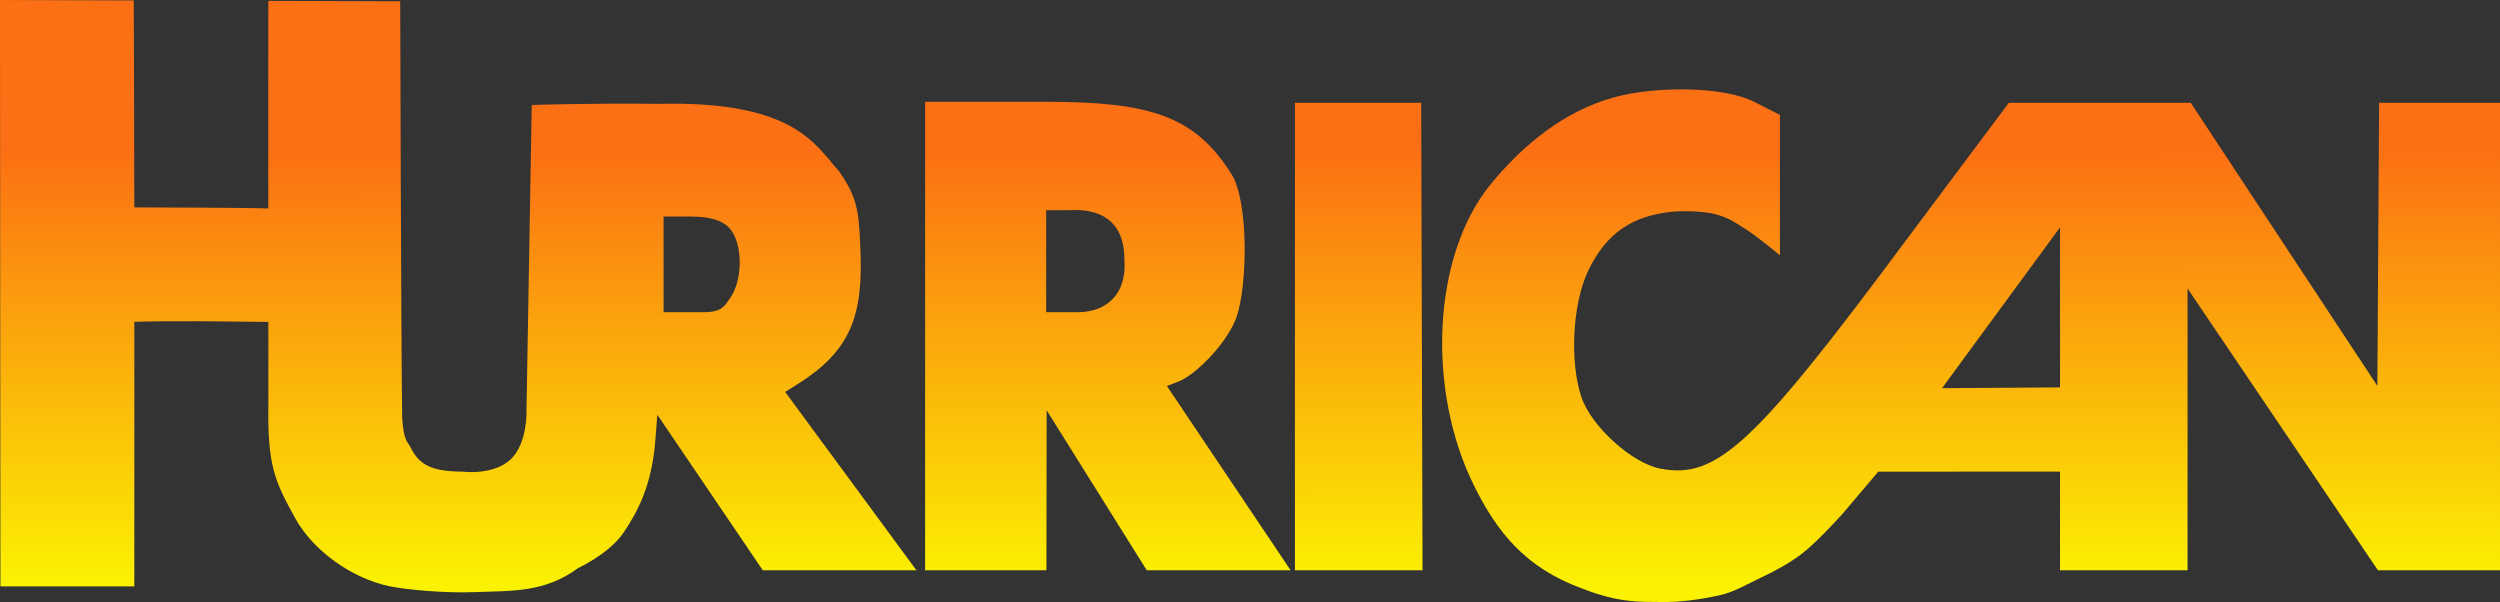 <svg height="44.246mm" viewBox="0 0 392.068 94.413" width="183.738mm" xmlns="http://www.w3.org/2000/svg" xmlns:xlink="http://www.w3.org/1999/xlink"><rect x="0" y="0" width="392.068" height="94.413" fill="#333333" stroke="none"/><linearGradient id="a" gradientUnits="userSpaceOnUse" x1="-101.579" x2="-101.511" y1="-66.606" y2="25.359"><stop offset="0" stop-color="#ff7113"/><stop offset=".259" stop-color="#ff7113"/><stop offset="1" stop-color="#fff601"/></linearGradient><path d="m-80.511-34.083c3.55 0 18.584.059 21.006.168l-.006-14.726.015-17.828 20.682.067s.136 53.782.304 65.154c.186 3.834.89 3.907 1.368 4.885 1.272 2.605 3.225 3.722 8.178 3.722.01.025 4.867.605 7.516-1.964s2.438-7.657 2.438-7.657l.821-47.879s9.661-.315 19.848-.179c21.205-.508 24.55 6.297 28.359 10.595 2.878 4.092 3.078 6.291 3.318 11.708.562 11.125-1.581 16.564-10.178 21.876l-1.599 1 20.582 27.965h-24.098l-16.534-24.387-.309 3.957c-.566 7.255-2.805 11.237-4.908 14.414-1.357 2.049-3.84 4-7.233 5.697-5.269 3.85-10.331 3.515-15.893 3.743-5.145.211-11.201-.4-13.676-.92l0-0c-5.923-1.245-11.964-5.588-14.73-10.59-3.262-5.9-4.407-8.35-4.251-17.95l-.006-12.906c-7.645-.085-14.156-.199-21.014-.025v41.503h-21l-.068-91.965 20.98.068c.024 11.129.087 22.841.088 32.455zm227.027 59.763c-8.901-3.25-13.323-8.861-16.922-16.116-7.513-15.144-6.511-36.181 2.622-47.299 5.228-6.364 11.633-11.443 19.194-13.568 6.646-1.868 17.347-1.748 22.072.647l4.075 2.066v22.022s-3.554-2.986-5.523-4.2c-1.449-.893-2.39-1.655-4.588-2.243-2.395-.641-6.262-.438-6.262-.438-6.693.555-10.804 3.337-13.665 9.245-2.464 5.09-2.974 14.172-1.113 19.811 1.527 4.627 7.948 10.448 12.458 11.295 8.824 1.655 14.692-3.808 38.446-35.793l16.153-21.595h28.525l29.269 44.398.269-44.398h18.962v73.309h-19.146l-29.854-44.188v44.188h-20v-15.465l-28.5.001-5.67 6.684s-4.046 4.511-6.429 6.283c-1.933 1.437-4.095 2.622-6.277 3.643s-4.234 2.291-6.59 2.795c-3.195.683-6.115 1.09-9.295 1.038-2.868-.047-6.336.209-12.213-2.123zm74.973-56.626-18.502 25.215 18.502-.121zm-208.557 11.082c2.04-2.912 1.988-8.643-.098-10.949-1.12-1.237-3.061-1.829-6-1.829h-4.345v15h6.497c2.718-.075 3.063-.981 3.946-2.223zm88.57 42.687v-73.309h19.802l.209 73.309m-20.694 0h-22.56l-15.696-25.085-.034 25.085h-19.024v-73.465h18.895c16.301 0 23.423 2.161 29.182 11.401 2.639 4.234 2.484 17.039.834 22.142-1.307 4.046-6.379 9.255-9.211 10.341l-1.782.684m-6.669-19.948c0-5.319-3.085-7.477-7.143-7.64l-5.124.029v15.992h4.938c4.467 0 7.789-2.771 7.33-8.381z" fill="url(#a)" opacity=".98" transform="translate(101.579 66.606)"/></svg>